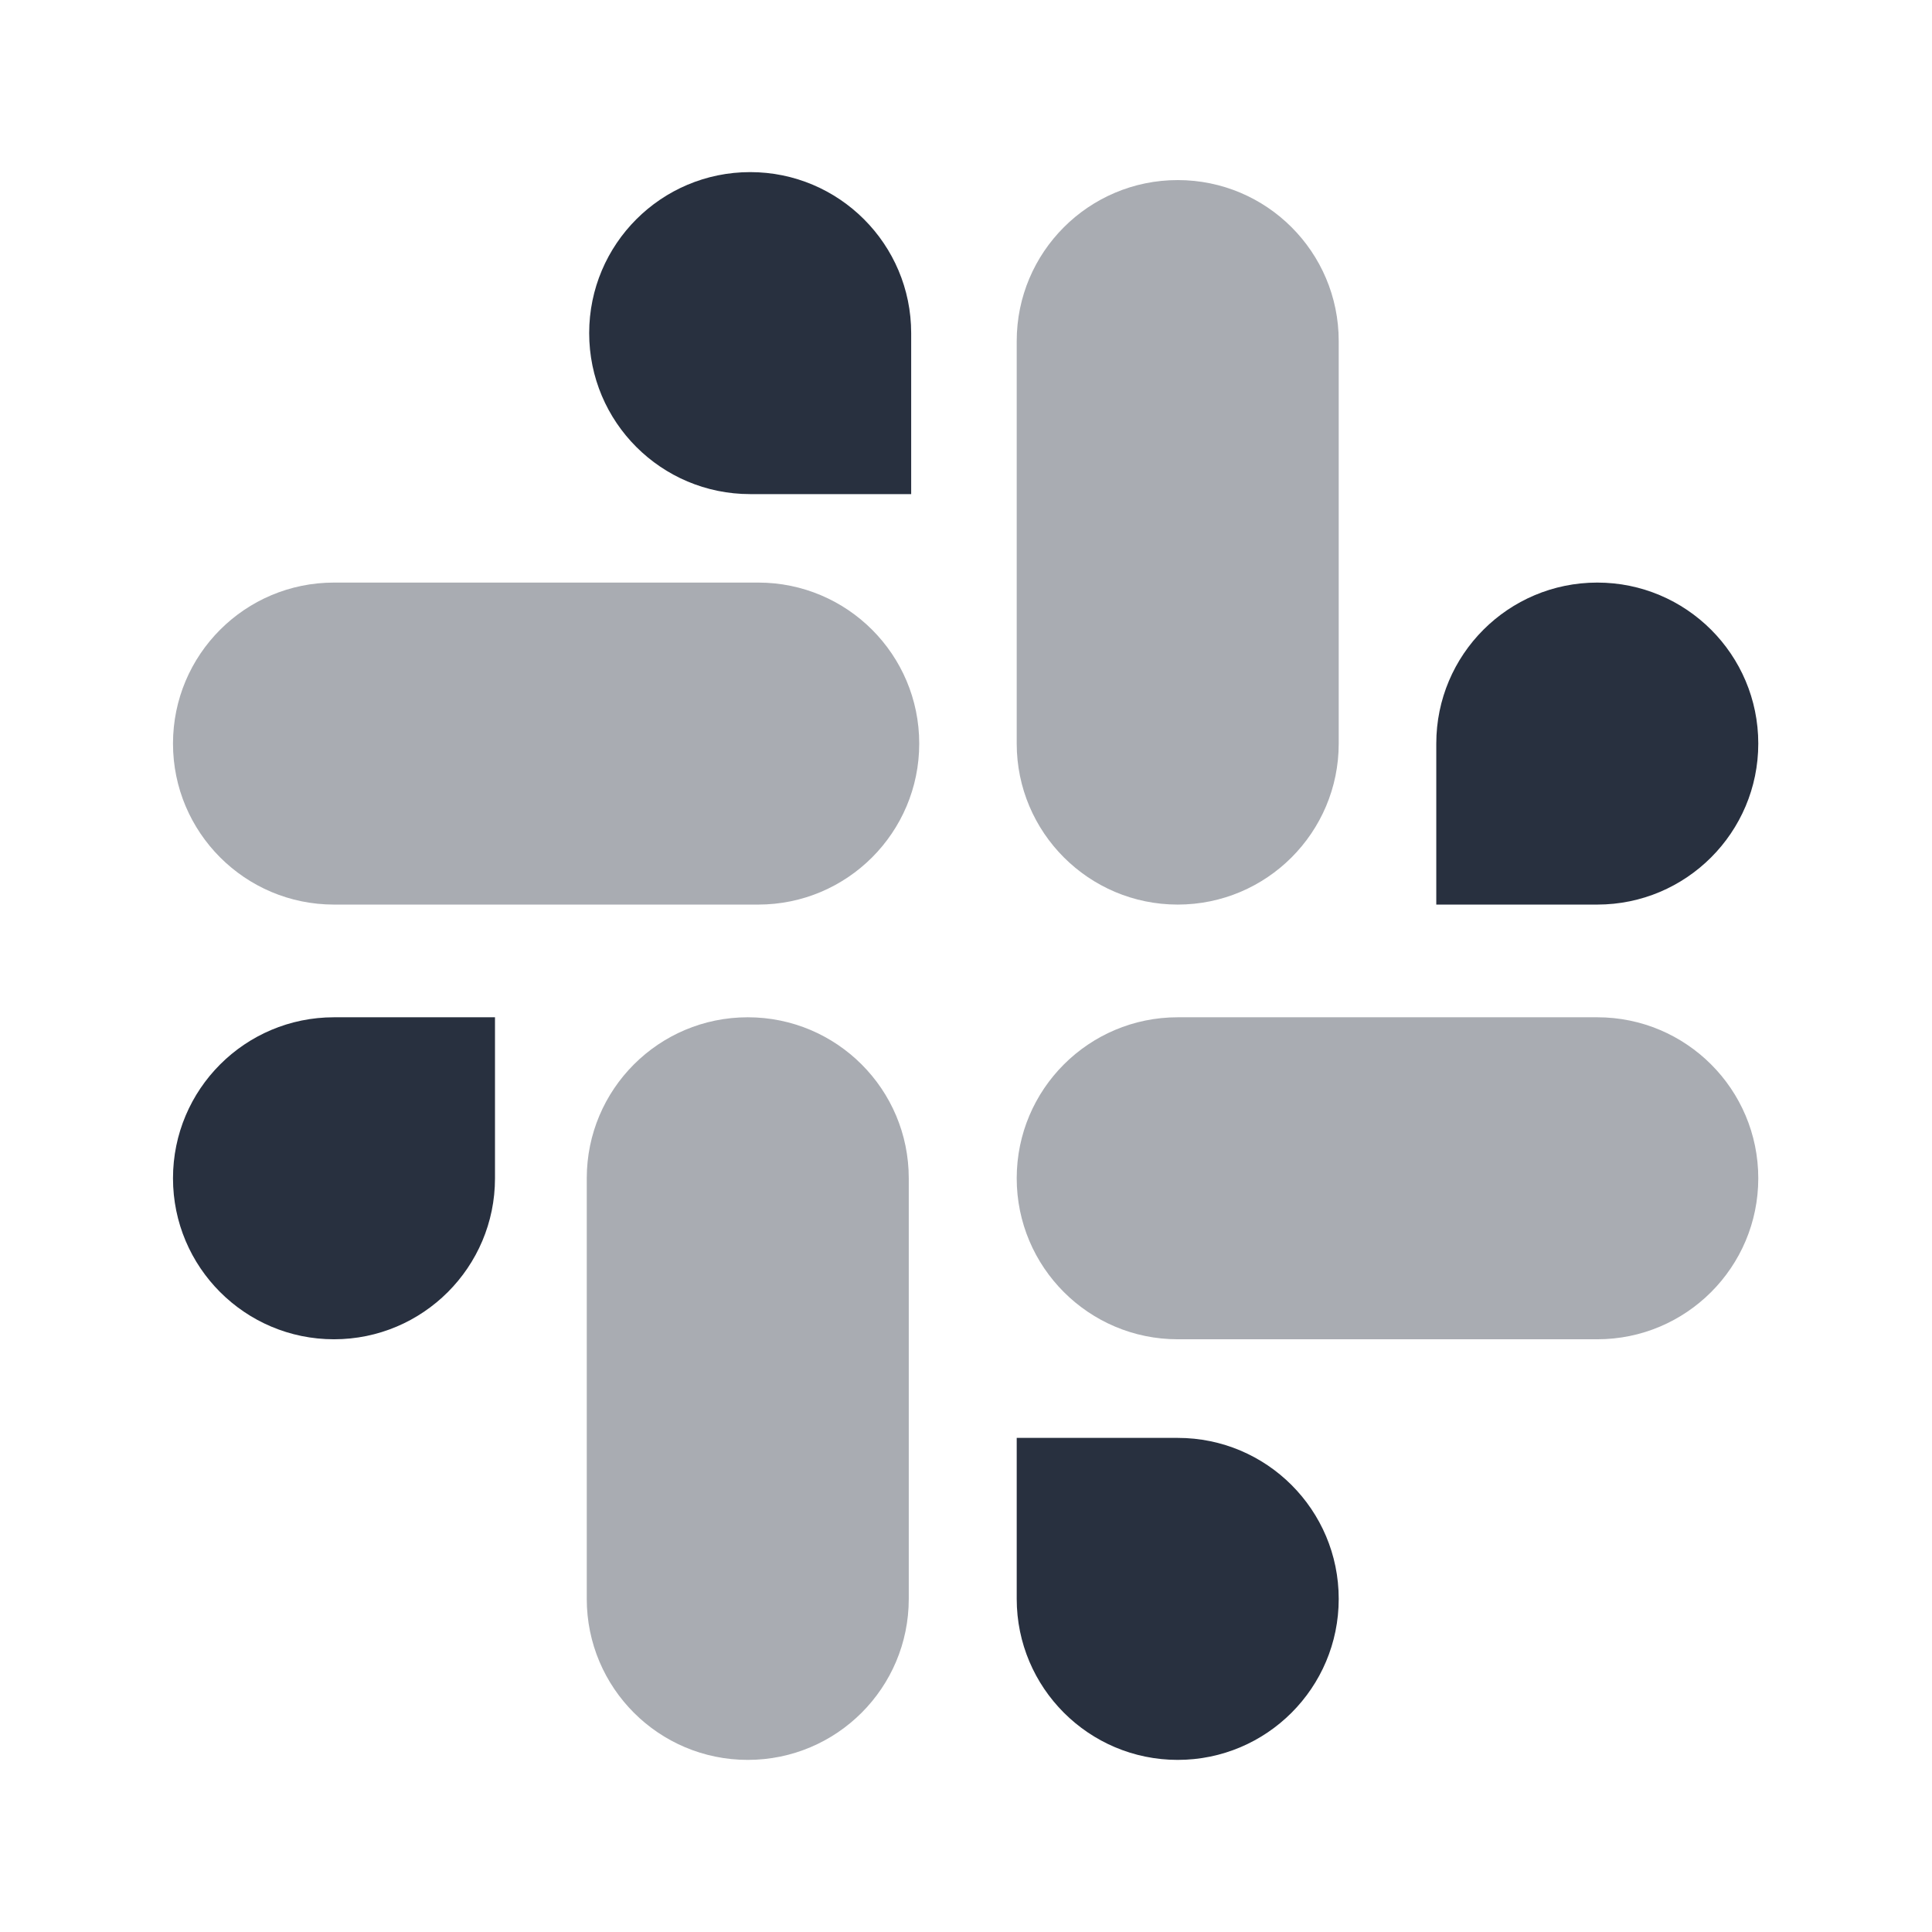 <svg  viewBox="0 0 24 24" fill="none" xmlns="http://www.w3.org/2000/svg">
<path opacity="0.4" d="M12.63 4.237C12.63 3.132 13.526 2.237 14.63 2.237C15.735 2.237 16.63 3.132 16.63 4.237V9.237C16.63 10.341 15.735 11.237 14.63 11.237C13.526 11.237 12.63 10.341 12.63 9.237V4.237Z" fill="#28303F"/>
<path d="M21.842 9.237C21.842 10.341 20.946 11.237 19.842 11.237H17.842V9.237C17.842 8.132 18.737 7.237 19.842 7.237C20.946 7.237 21.842 8.132 21.842 9.237Z" fill="#28303F"/>
<path d="M16.63 19.862C16.63 18.757 15.735 17.862 14.63 17.862H12.63V19.862C12.63 20.966 13.526 21.862 14.63 21.862C15.735 21.862 16.63 20.966 16.63 19.862Z" fill="#28303F"/>
<path d="M7.319 4.138C7.319 5.243 8.214 6.138 9.319 6.138H11.319V4.138C11.319 3.034 10.423 2.138 9.319 2.138C8.214 2.138 7.319 3.034 7.319 4.138Z" fill="#28303F"/>
<path d="M2.149 14.637C2.149 13.532 3.044 12.637 4.149 12.637H6.149V14.637C6.149 15.741 5.253 16.637 4.149 16.637C3.044 16.637 2.149 15.741 2.149 14.637Z" fill="#28303F"/>
<path opacity="0.4" d="M7.289 14.637C7.289 13.532 8.184 12.637 9.289 12.637C10.394 12.637 11.289 13.532 11.289 14.637V19.862C11.289 20.967 10.394 21.862 9.289 21.862C8.184 21.862 7.289 20.967 7.289 19.862V14.637Z" fill="#28303F"/>
<path opacity="0.4" d="M9.419 7.237C10.524 7.237 11.419 8.132 11.419 9.237C11.419 10.341 10.524 11.237 9.419 11.237L4.149 11.237C3.044 11.237 2.149 10.341 2.149 9.237C2.149 8.132 3.044 7.237 4.149 7.237L9.419 7.237Z" fill="#28303F"/>
<path opacity="0.4" d="M19.842 12.637C20.946 12.637 21.842 13.532 21.842 14.637C21.842 15.741 20.946 16.637 19.842 16.637L14.63 16.637C13.526 16.637 12.63 15.741 12.63 14.637C12.63 13.532 13.526 12.637 14.63 12.637L19.842 12.637Z" fill="#28303F"/>
</svg>
